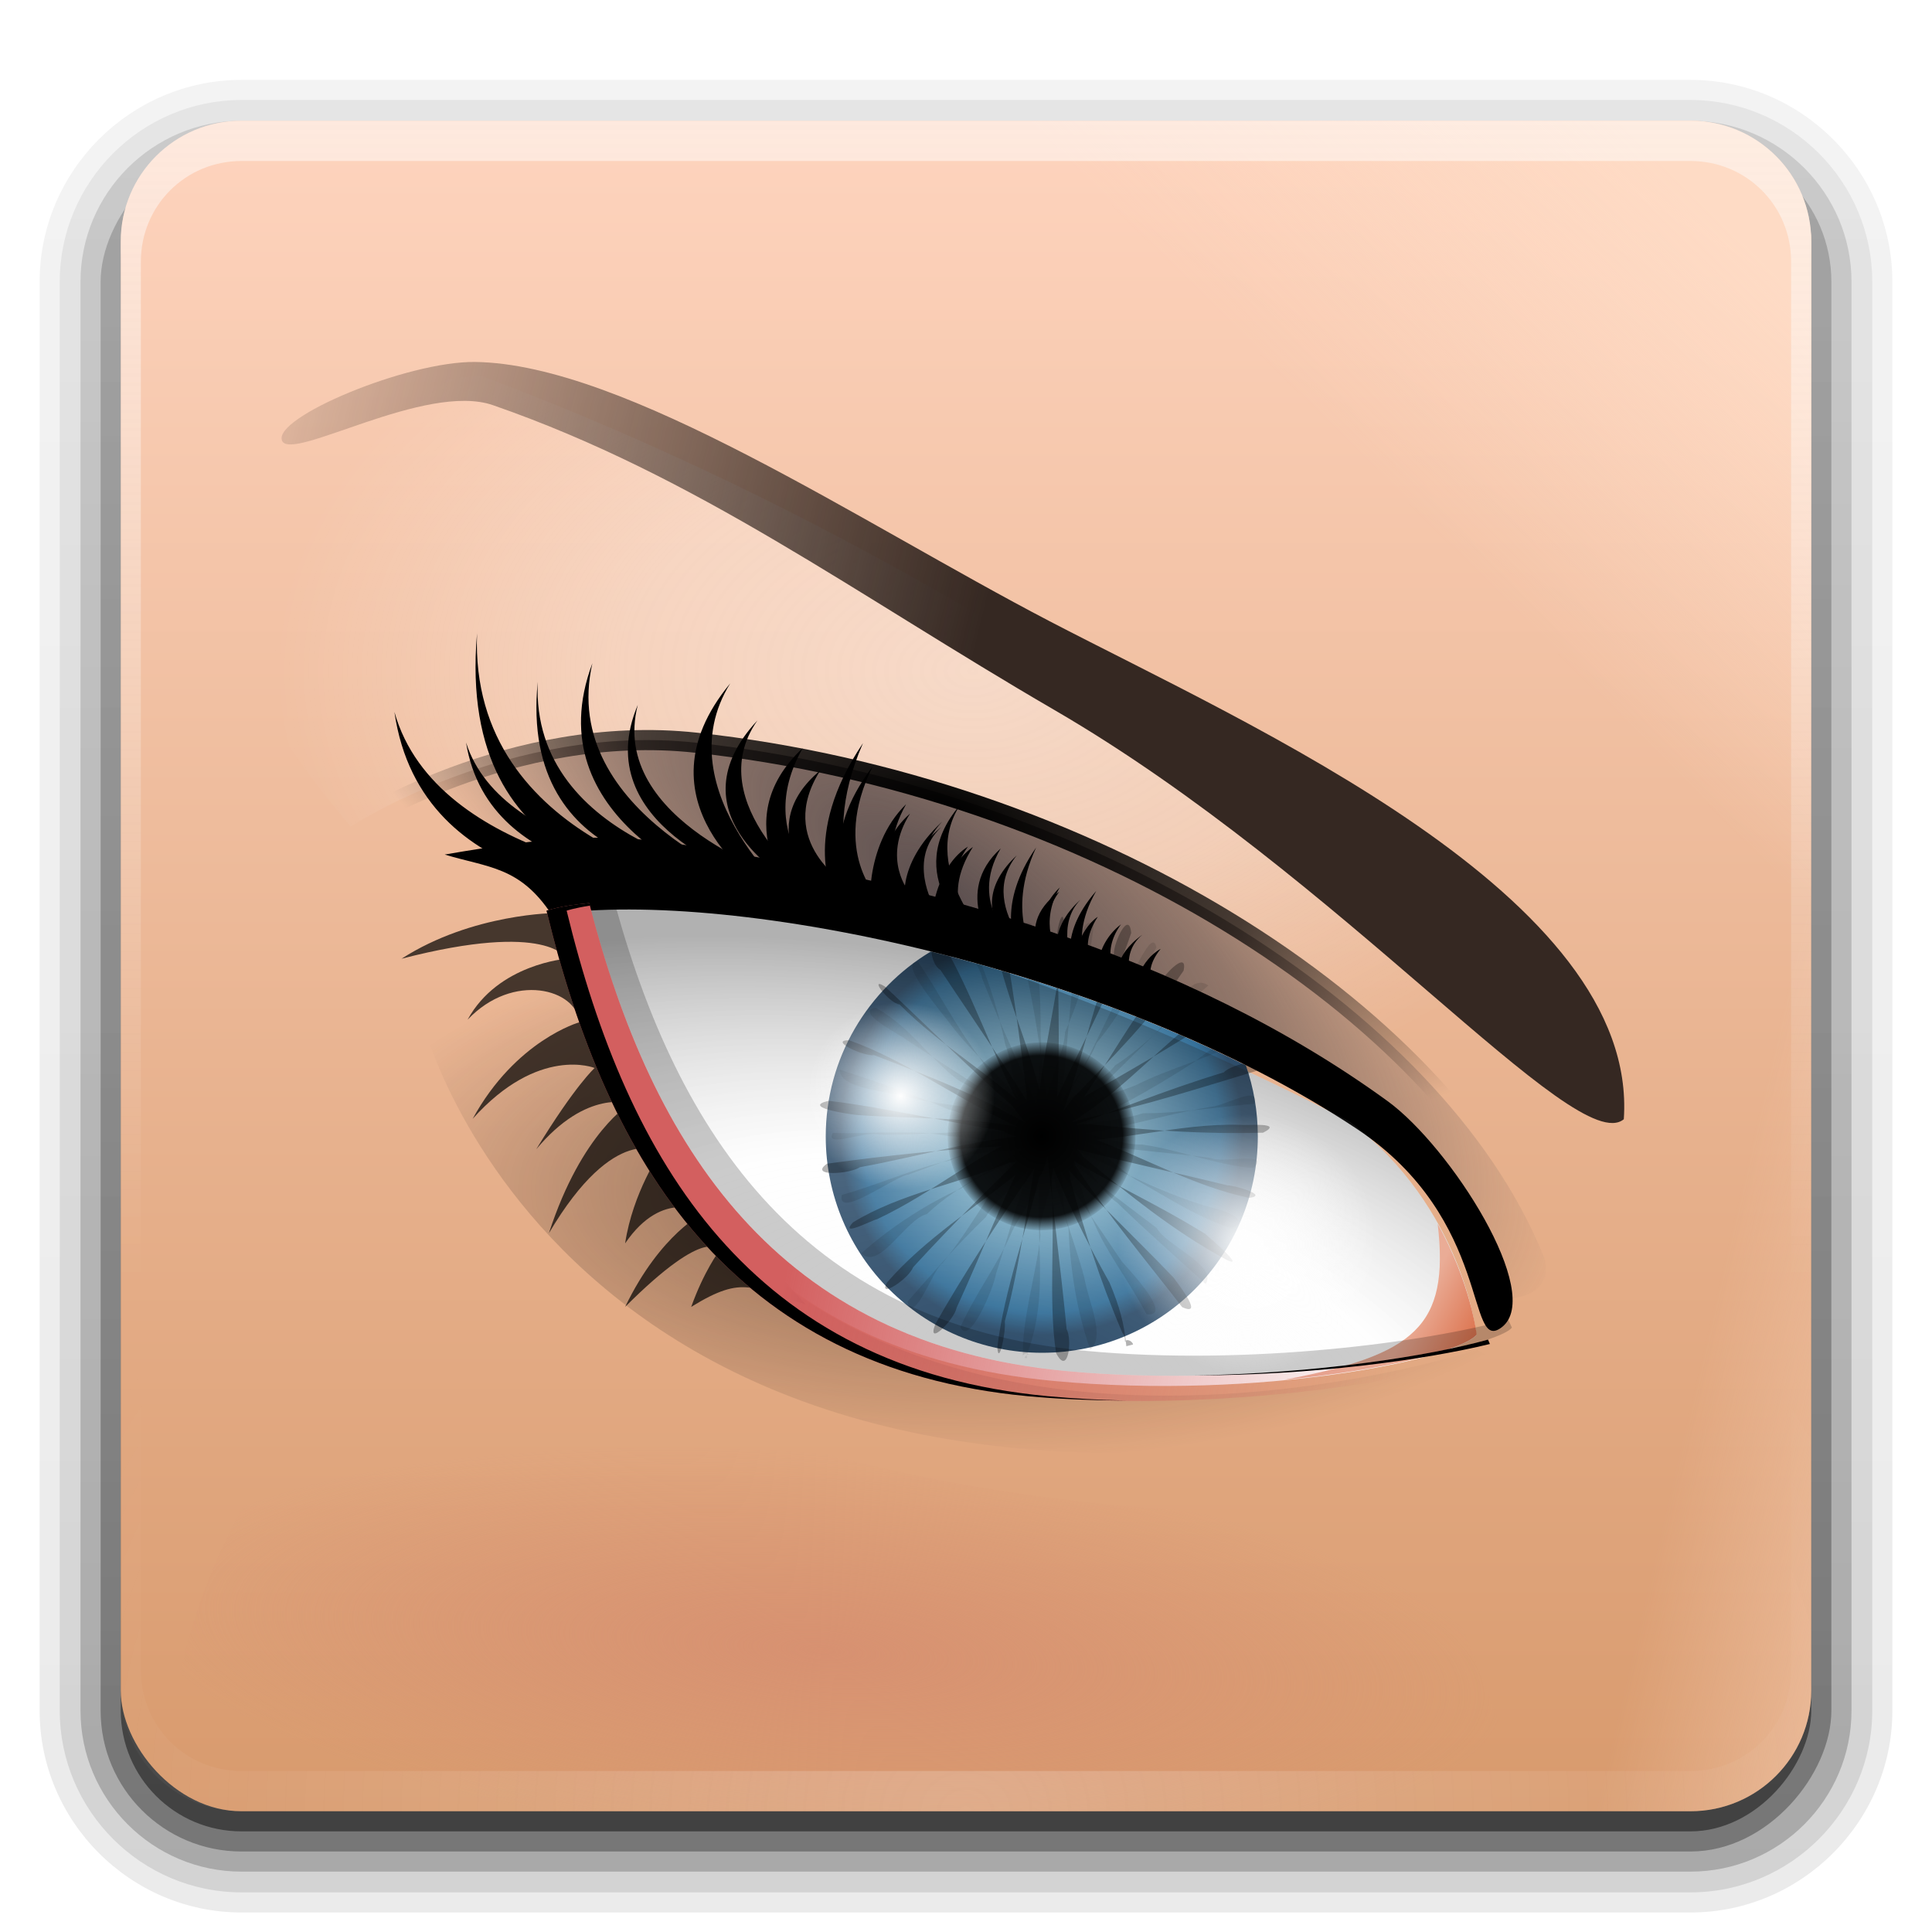 <?xml version="1.0" encoding="UTF-8" standalone="no"?>
<!-- Created with Inkscape (http://www.inkscape.org/) -->

<svg
   version="1.0"
   width="96"
   height="96"
   id="svg2408"
   sodipodi:docname="com.deepin.ImageViewer.svg"
   inkscape:version="1.2.2 (b0a8486541, 2022-12-01)"
   xmlns:inkscape="http://www.inkscape.org/namespaces/inkscape"
   xmlns:sodipodi="http://sodipodi.sourceforge.net/DTD/sodipodi-0.dtd"
   xmlns:xlink="http://www.w3.org/1999/xlink"
   xmlns="http://www.w3.org/2000/svg"
   xmlns:svg="http://www.w3.org/2000/svg"
   xmlns:rdf="http://www.w3.org/1999/02/22-rdf-syntax-ns#"
   xmlns:cc="http://creativecommons.org/ns#"
   xmlns:dc="http://purl.org/dc/elements/1.1/">
  <sodipodi:namedview
     id="namedview1218"
     pagecolor="#ffffff"
     bordercolor="#666666"
     borderopacity="1.0"
     inkscape:showpageshadow="2"
     inkscape:pageopacity="0.0"
     inkscape:pagecheckerboard="0"
     inkscape:deskcolor="#d1d1d1"
     showgrid="false"
     inkscape:zoom="4.9166667"
     inkscape:cx="73.322034"
     inkscape:cy="41.491525"
     inkscape:window-width="1862"
     inkscape:window-height="1009"
     inkscape:window-x="58"
     inkscape:window-y="34"
     inkscape:window-maximized="1"
     inkscape:current-layer="svg2408" />
  <defs
     id="defs2410">
    <linearGradient
       inkscape:collect="always"
       id="linearGradient1837">
      <stop
         style="stop-color:#fedbc5;stop-opacity:1;"
         offset="0"
         id="stop1833" />
      <stop
         style="stop-color:#fedbc5;stop-opacity:0;"
         offset="1"
         id="stop1835" />
    </linearGradient>
    <linearGradient
       inkscape:collect="always"
       id="linearGradient1728">
      <stop
         style="stop-color:#d79171;stop-opacity:1;"
         offset="0"
         id="stop1724" />
      <stop
         style="stop-color:#d79171;stop-opacity:0;"
         offset="1"
         id="stop1726" />
    </linearGradient>
    <linearGradient
       id="linearGradient3739">
      <stop
         id="stop3742"
         style="stop-color:#fefefe;stop-opacity:1"
         offset="0" />
      <stop
         id="stop3744"
         style="stop-color:#fefefe;stop-opacity:0"
         offset="1" />
    </linearGradient>
    <linearGradient
       id="linearGradient3722">
      <stop
         id="stop3724"
         style="stop-color:#eaac96;stop-opacity:1"
         offset="0" />
      <stop
         id="stop3726"
         style="stop-color:#db6f49;stop-opacity:1"
         offset="1" />
    </linearGradient>
    <linearGradient
       id="linearGradient6169">
      <stop
         id="stop6171"
         style="stop-color:#fefefe;stop-opacity:0"
         offset="0" />
      <stop
         id="stop6177"
         style="stop-color:#fefefe;stop-opacity:0.498"
         offset="0.5" />
      <stop
         id="stop6173"
         style="stop-color:#000000;stop-opacity:1"
         offset="1" />
    </linearGradient>
    <linearGradient
       id="linearGradient6139">
      <stop
         id="stop6141"
         style="stop-color:#000000;stop-opacity:1"
         offset="0" />
      <stop
         id="stop6147"
         style="stop-color:#000000;stop-opacity:0.903"
         offset="0.86" />
      <stop
         id="stop6143"
         style="stop-color:#000000;stop-opacity:0.089"
         offset="1" />
    </linearGradient>
    <linearGradient
       id="linearGradient3775">
      <stop
         id="stop3777"
         style="stop-color:#b7dde5;stop-opacity:1"
         offset="0" />
      <stop
         id="stop3783"
         style="stop-color:#357099;stop-opacity:1"
         offset="0.89" />
      <stop
         id="stop3779"
         style="stop-color:#2e4d6a;stop-opacity:1"
         offset="1" />
    </linearGradient>
    <linearGradient
       id="linearGradient3767">
      <stop
         id="stop3769"
         style="stop-color:#352822;stop-opacity:1"
         offset="0" />
      <stop
         id="stop3771"
         style="stop-color:#352822;stop-opacity:0"
         offset="1" />
    </linearGradient>
    <linearGradient
       id="linearGradient3731">
      <stop
         id="stop3733"
         style="stop-color:#d35f5f;stop-opacity:1"
         offset="0" />
      <stop
         id="stop3735"
         style="stop-color:#d35f5f;stop-opacity:0"
         offset="1" />
    </linearGradient>
    <linearGradient
       id="linearGradient3702">
      <stop
         id="stop3705"
         style="stop-color:#000000;stop-opacity:1"
         offset="0" />
      <stop
         id="stop3711"
         style="stop-color:#000000;stop-opacity:0.702"
         offset="0.5" />
      <stop
         id="stop3707"
         style="stop-color:#000000;stop-opacity:0"
         offset="1" />
    </linearGradient>
    <linearGradient
       id="linearGradient3686">
      <stop
         id="stop3688"
         style="stop-color:#5b4f4f;stop-opacity:1"
         offset="0" />
      <stop
         id="stop3698"
         style="stop-color:#5b4f4f;stop-opacity:0.613"
         offset="0.5" />
      <stop
         id="stop3690"
         style="stop-color:#5b4f4f;stop-opacity:0"
         offset="1" />
    </linearGradient>
    <linearGradient
       id="linearGradient2841">
      <stop
         id="stop2843"
         style="stop-color:#d89a6d;stop-opacity:1"
         offset="0" />
      <stop
         id="stop2845"
         style="stop-color:#fed4be;stop-opacity:1"
         offset="1" />
    </linearGradient>
    <linearGradient
       x1="45.448"
       y1="92.54"
       x2="45.448"
       y2="7.017"
       id="ButtonShadow"
       gradientUnits="userSpaceOnUse"
       gradientTransform="scale(1.006,0.994)">
      <stop
         id="stop3750"
         style="stop-color:#000000;stop-opacity:1"
         offset="0" />
      <stop
         id="stop3752"
         style="stop-color:#000000;stop-opacity:0.588"
         offset="1" />
    </linearGradient>
    <linearGradient
       id="linearGradient3737">
      <stop
         id="stop3739"
         style="stop-color:#fefefe;stop-opacity:1"
         offset="0" />
      <stop
         id="stop3741"
         style="stop-color:#fefefe;stop-opacity:0"
         offset="1" />
    </linearGradient>
    <filter
       color-interpolation-filters="sRGB"
       id="filter3174"
       x="-0.048"
       y="-0.048"
       width="1.095"
       height="1.097">
      <feGaussianBlur
         id="feGaussianBlur3176"
         stdDeviation="1.71" />
    </filter>
    <linearGradient
       x1="36.357"
       y1="6"
       x2="36.357"
       y2="63.893"
       id="linearGradient3188"
       xlink:href="#linearGradient3737"
       gradientUnits="userSpaceOnUse" />
    <filter
       x="-0.196"
       y="-0.196"
       width="1.392"
       height="1.392"
       color-interpolation-filters="sRGB"
       id="filter3794">
      <feGaussianBlur
         id="feGaussianBlur3796"
         stdDeviation="5.28" />
    </filter>
    <linearGradient
       x1="48"
       y1="20.221"
       x2="48"
       y2="138.661"
       id="linearGradient3613"
       xlink:href="#linearGradient3737"
       gradientUnits="userSpaceOnUse" />
    <radialGradient
       cx="48"
       cy="90.172"
       r="42"
       fx="48"
       fy="90.172"
       id="radialGradient3619"
       xlink:href="#linearGradient3737"
       gradientUnits="userSpaceOnUse"
       gradientTransform="matrix(1.157,0,0,0.996,-7.551,0.197)" />
    <clipPath
       id="clipPath3613">
      <rect
         width="84"
         height="84"
         rx="6"
         ry="6"
         x="6"
         y="6"
         id="rect3615"
         style="fill:#fefefe;fill-opacity:1;fill-rule:nonzero;stroke:none" />
    </clipPath>
    <linearGradient
       x1="48"
       y1="90"
       x2="48"
       y2="5.988"
       id="linearGradient3617"
       xlink:href="#linearGradient2841"
       gradientUnits="userSpaceOnUse" />
    <radialGradient
       cx="47.12"
       cy="37.319"
       r="29.695"
       fx="47.12"
       fy="37.319"
       id="radialGradient3700"
       xlink:href="#linearGradient3686"
       gradientUnits="userSpaceOnUse"
       gradientTransform="matrix(1,0.679,-0.263,0.387,9.807,-2.003)" />
    <radialGradient
       cx="47.035"
       cy="28.844"
       r="30.11"
       fx="47.035"
       fy="28.844"
       id="radialGradient3713"
       xlink:href="#linearGradient3702"
       gradientUnits="userSpaceOnUse"
       gradientTransform="matrix(1,0.302,-0.127,0.421,3.676,14.042)" />
    <linearGradient
       x1="39.121"
       y1="62.96"
       x2="69.125"
       y2="69.617"
       id="linearGradient3738"
       xlink:href="#linearGradient3731"
       gradientUnits="userSpaceOnUse" />
    <linearGradient
       x1="47.349"
       y1="36.894"
       x2="6.958"
       y2="27.073"
       id="linearGradient3773"
       xlink:href="#linearGradient3767"
       gradientUnits="userSpaceOnUse" />
    <radialGradient
       cx="51.766"
       cy="56.289"
       r="10.734"
       fx="51.766"
       fy="56.289"
       id="radialGradient3781"
       xlink:href="#linearGradient3775"
       gradientUnits="userSpaceOnUse"
       gradientTransform="matrix(0.933,0,0,0.929,3.445,4.083)" />
    <radialGradient
       cx="51.77"
       cy="56.478"
       r="10.733"
       fx="51.77"
       fy="56.478"
       id="radialGradient6145"
       xlink:href="#linearGradient6139"
       gradientUnits="userSpaceOnUse" />
    <radialGradient
       cx="48.675"
       cy="59.262"
       r="26.823"
       fx="48.675"
       fy="59.262"
       id="radialGradient6165"
       xlink:href="#linearGradient3767"
       gradientUnits="userSpaceOnUse"
       gradientTransform="matrix(1.206,-0.013,0.006,0.509,-10.378,29.421)" />
    <radialGradient
       cx="50.771"
       cy="77.765"
       r="22.413"
       fx="50.771"
       fy="77.765"
       id="radialGradient6175"
       xlink:href="#linearGradient6169"
       gradientUnits="userSpaceOnUse"
       gradientTransform="matrix(1.797,0.482,-0.224,0.835,-23.075,-21.268)" />
    <linearGradient
       id="linearGradient6181">
      <stop
         id="stop6183"
         style="stop-color:#fefefe;stop-opacity:1"
         offset="0" />
      <stop
         id="stop6189"
         style="stop-color:#fefefe;stop-opacity:0.71"
         offset="0.5" />
      <stop
         id="stop6185"
         style="stop-color:#fefefe;stop-opacity:0"
         offset="1" />
    </linearGradient>
    <radialGradient
       cx="48.337"
       cy="29.056"
       r="34.809"
       fx="48.337"
       fy="29.056"
       id="radialGradient6209"
       xlink:href="#linearGradient6181"
       gradientUnits="userSpaceOnUse"
       gradientTransform="matrix(1,0,0,0.652,-3.2048517e-8,14.395)" />
    <filter
       x="-1.4516741e-06"
       y="-3.7526829e-06"
       width="1"
       height="1"
       color-interpolation-filters="sRGB"
       id="filter3713">
      <feGaussianBlur
         id="feGaussianBlur3715"
         stdDeviation="4.1149669e-05" />
    </filter>
    <linearGradient
       x1="70.598"
       y1="64.777"
       x2="73.643"
       y2="66.384"
       id="linearGradient3728"
       xlink:href="#linearGradient3722"
       gradientUnits="userSpaceOnUse" />
    <radialGradient
       cx="51.77"
       cy="56.478"
       r="10.733"
       fx="51.77"
       fy="56.478"
       id="radialGradient3746"
       xlink:href="#linearGradient3739"
       gradientUnits="userSpaceOnUse" />
    <radialGradient
       cx="51.77"
       cy="56.478"
       r="10.733"
       fx="51.77"
       fy="56.478"
       id="radialGradient3750"
       xlink:href="#linearGradient3739"
       gradientUnits="userSpaceOnUse" />
    <filter
       color-interpolation-filters="sRGB"
       id="filter3756"
       x="-0.03"
       y="-0.079"
       width="1.064"
       height="1.147">
      <feGaussianBlur
         id="feGaussianBlur3758"
         stdDeviation="0.635" />
    </filter>
    <filter
       x="-5.6609393e-05"
       y="-3.46432e-05"
       width="1"
       height="1"
       color-interpolation-filters="sRGB"
       id="filter3799">
      <feGaussianBlur
         id="feGaussianBlur3801"
         stdDeviation="0.001" />
    </filter>
    <linearGradient
       x1="45.448"
       y1="92.54"
       x2="45.448"
       y2="7.017"
       id="ButtonShadow-0"
       gradientUnits="userSpaceOnUse"
       gradientTransform="matrix(1.006,0,0,0.994,100,0)">
      <stop
         id="stop3750-8"
         style="stop-color:#000000;stop-opacity:1"
         offset="0" />
      <stop
         id="stop3752-5"
         style="stop-color:#000000;stop-opacity:0.588"
         offset="1" />
    </linearGradient>
    <linearGradient
       x1="32.251"
       y1="6.132"
       x2="32.251"
       y2="90.239"
       id="linearGradient3780"
       xlink:href="#ButtonShadow-0"
       gradientUnits="userSpaceOnUse"
       gradientTransform="matrix(1.024,0,0,1.012,-1.143,-98.071)" />
    <linearGradient
       x1="32.251"
       y1="6.132"
       x2="32.251"
       y2="90.239"
       id="linearGradient3772"
       xlink:href="#ButtonShadow-0"
       gradientUnits="userSpaceOnUse"
       gradientTransform="matrix(1.024,0,0,1.012,-1.143,-98.071)" />
    <linearGradient
       x1="32.251"
       y1="6.132"
       x2="32.251"
       y2="90.239"
       id="linearGradient3725"
       xlink:href="#ButtonShadow-0"
       gradientUnits="userSpaceOnUse"
       gradientTransform="matrix(1.024,0,0,1.012,-1.143,-98.071)" />
    <linearGradient
       x1="32.251"
       y1="6.132"
       x2="32.251"
       y2="90.239"
       id="linearGradient3721"
       xlink:href="#ButtonShadow-0"
       gradientUnits="userSpaceOnUse"
       gradientTransform="translate(0,-97)" />
    <linearGradient
       x1="32.251"
       y1="6.132"
       x2="32.251"
       y2="90.239"
       id="linearGradient3059"
       xlink:href="#ButtonShadow-0"
       gradientUnits="userSpaceOnUse"
       gradientTransform="matrix(1.024,0,0,1.012,-1.143,-98.071)" />
    <radialGradient
       inkscape:collect="always"
       xlink:href="#linearGradient1728"
       id="radialGradient1732"
       cx="40.894"
       cy="190.198"
       fx="40.894"
       fy="190.198"
       r="34.016"
       gradientTransform="matrix(0.997,0.075,-0.022,0.287,4.245,124.373)"
       gradientUnits="userSpaceOnUse" />
    <linearGradient
       inkscape:collect="always"
       xlink:href="#linearGradient1837"
       id="linearGradient1839"
       x1="86.148"
       y1="11.573"
       x2="71.275"
       y2="26.369"
       gradientUnits="userSpaceOnUse" />
    <linearGradient
       inkscape:collect="always"
       xlink:href="#linearGradient1837"
       id="linearGradient1967"
       gradientUnits="userSpaceOnUse"
       x1="105.522"
       y1="83.093"
       x2="82.155"
       y2="77.651" />
  </defs>
  <g
     id="layer2"
     style="display:none">
    <rect
       width="86"
       height="85"
       rx="6"
       ry="6"
       x="5"
       y="7"
       id="rect3745"
       style="opacity:0.9;fill:url(#ButtonShadow);fill-opacity:1;fill-rule:nonzero;stroke:none;filter:url(#filter3174)" />
  </g>
  <g
     id="layer6"
     style="display:inline">
    <path
       d="m 12,-95.031 c -5.511,0 -10.031,4.52 -10.031,10.031 l 0,71 c 0,5.511 4.52,10.031 10.031,10.031 l 72,0 c 5.511,0 10.031,-4.52 10.031,-10.031 l 0,-71 c 0,-5.511 -4.52,-10.031 -10.031,-10.031 l -72,0 z"
       transform="scale(1,-1)"
       id="path3786"
       style="opacity:0.08;fill:url(#linearGradient3059);fill-opacity:1;fill-rule:nonzero;stroke:none;display:inline" />
    <path
       d="m 12,-94.031 c -4.972,0 -9.031,4.06 -9.031,9.031 l 0,71 c 0,4.972 4.06,9.031 9.031,9.031 l 72,0 c 4.972,0 9.031,-4.06 9.031,-9.031 l 0,-71 c 0,-4.972 -4.06,-9.031 -9.031,-9.031 l -72,0 z"
       transform="scale(1,-1)"
       id="path3778"
       style="opacity:0.1;fill:url(#linearGradient3780);fill-opacity:1;fill-rule:nonzero;stroke:none;display:inline" />
    <path
       d="m 12,-93 c -4.409,0 -8,3.591 -8,8 l 0,71 c 0,4.409 3.591,8 8,8 l 72,0 c 4.409,0 8,-3.591 8,-8 l 0,-71 c 0,-4.409 -3.591,-8 -8,-8 l -72,0 z"
       transform="scale(1,-1)"
       id="path3770-1"
       style="opacity:0.2;fill:url(#linearGradient3772);fill-opacity:1;fill-rule:nonzero;stroke:none;display:inline" />
    <rect
       width="86"
       height="85"
       rx="7"
       ry="7"
       x="5"
       y="-92"
       transform="scale(1,-1)"
       id="rect3723"
       style="opacity:0.3;fill:url(#linearGradient3725);fill-opacity:1;fill-rule:nonzero;stroke:none;display:inline" />
    <rect
       width="84"
       height="84"
       rx="6"
       ry="6"
       x="6"
       y="-91"
       transform="scale(1,-1)"
       id="rect3716"
       style="opacity:0.45;fill:url(#linearGradient3721);fill-opacity:1;fill-rule:nonzero;stroke:none;display:inline" />
  </g>
  <g
     id="layer1">
    <rect
       width="84"
       height="84"
       rx="6"
       ry="6"
       x="6"
       y="6"
       id="rect2419"
       style="fill:url(#linearGradient3617);fill-opacity:1;fill-rule:nonzero;stroke:none" />
  </g>
  <g
     id="layer5"
     style="display:none">
    <rect
       width="66"
       height="66"
       rx="12"
       ry="12"
       x="15"
       y="15"
       clip-path="url(#clipPath3613)"
       id="rect3171"
       style="display:inline;opacity:0.1;fill:url(#linearGradient3613);fill-opacity:1;fill-rule:nonzero;stroke:#fefefe;stroke-width:0.5;stroke-linecap:round;stroke-linejoin:miter;stroke-miterlimit:4;stroke-dasharray:none;stroke-dashoffset:0;stroke-opacity:1;filter:url(#filter3794)" />
  </g>
  <g
     id="layer3"
     style="display:inline">
    <path
       id="path3784"
       clip-path="none"
       style="display:inline;fill:url(#linearGradient1839);fill-opacity:1;stroke:none"
       d="M 44.225 6 C 54.582 12.771 83.407 33.563 84.285 55.822 C 84.145 63.697 80.022 82.254 78.227 90 L 84 90 C 87.324 90 90 87.324 90 84 L 90 12 C 90 8.676 87.324 6 84 6 L 44.225 6 z " />
    <path
       d="M 76.645,62.286 C 71.595,50.038 54.04,39.034 34.598,36.906 25.334,35.892 17.425,41.073 17.425,41.073 4.211,25.537 15,21.536 15,21.536 c 0,0 5.714,-2.857 8.929,-2.857 33.75,12.679 56.429,35.714 56.429,35.714 0,0 1.11,14.679 -3.712,7.893 z"
       inkscape:connector-curvature="0"
       id="path3649-3"
       style="opacity:0.4;fill:url(#radialGradient6209);fill-opacity:1;stroke:none;display:inline" />
    <path
       d="m 73.393,67.071 c 0,0 -38.571,12.679 -45,-21.786 C 19.464,43.143 21.071,51 21.071,51 c 0,0 7.679,29.464 52.679,18.929 0,0 2.143,-1.607 -0.357,-2.857 z"
       inkscape:connector-curvature="0"
       id="path6149"
       style="opacity:0.6;fill:url(#radialGradient6165);fill-opacity:1;stroke:none" />
    <path
       d="m 14.016,21.9 c -0.488,-1.142 6.207,-3.958 9.596,-3.914 7.447,0.095 19.135,7.978 28.537,12.879 9.98,5.203 29.297,13.666 28.537,24.749 C 78.305,57.588 66.656,43.569 52.402,35.285 42.501,29.531 34.654,23.661 24.496,20.133 21.15,18.97 14.474,22.972 14.016,21.9 z"
       inkscape:connector-curvature="0"
       id="path3634"
       style="fill:url(#linearGradient3773);fill-opacity:1;stroke:none" />
    <path
       d="m 28.537,45.24 c 3.03,12.501 9.044,21.991 23.786,23.376 10.325,0.97 20.093,-1.089 21.04,-2.289 0,0 -0.631,-6.313 -6.313,-10.607 C 39.143,41.452 28.537,45.24 28.537,45.24 z"
       inkscape:connector-curvature="0"
       id="path3636"
       style="fill:#fefefe;stroke:none" />
    <path
       d="M 28.393,43.321 17.425,41.073 c 0,0 7.909,-5.181 17.173,-4.167 19.442,2.128 36.997,13.132 42.048,25.38 0,0 1.033,2.107 -2.002,2.285 -2.5,-7.679 -13.393,-18.571 -46.25,-21.25 z"
       inkscape:connector-curvature="0"
       id="path3676"
       style="fill:url(#radialGradient3700);fill-opacity:1;stroke:none" />
    <path
       d="m 22.097,42.462 c 5.071,-0.876 7.871,-1.101 11.743,-0.505 12.304,1.894 25.029,5.438 35.103,12.753 3.14,2.28 7.806,9.604 5.682,11.238 C 72.825,67.332 74.209,60.614 67.428,56.099 55.578,48.209 36.635,44.136 27.4,45.429 25.823,43.051 24.26,43.116 22.097,42.462 z"
       inkscape:connector-curvature="0"
       id="path3643"
       style="fill:#000000;stroke:none" />
    <path
       d="m 46.25,47.281 c -3.115,1.879 -5.219,5.285 -5.219,9.188 0,5.928 4.822,10.75 10.75,10.75 5.928,0 10.719,-4.822 10.719,-10.75 0,-1.242 -0.206,-2.422 -0.594,-3.531 C 57.028,50.503 51.556,48.595 46.25,47.281 z"
       inkscape:connector-curvature="0"
       id="path3651"
       style="fill:url(#radialGradient3781);fill-opacity:1;stroke:none" />
    <path
       d="m 28.537,45.24 c 3.03,12.501 9.044,21.991 23.786,23.376 10.325,0.97 20.093,-1.089 21.04,-2.289 0,0 -0.631,-6.313 -6.313,-10.607 C 39.143,41.452 28.537,45.24 28.537,45.24 z"
       inkscape:connector-curvature="0"
       id="path6167"
       style="opacity:0.3;fill:url(#radialGradient6175);fill-opacity:1;stroke:none" />
    <g
       transform="translate(0,-30)"
       clip-path="none"
       id="g6131"
       style="display:inline">
      <path
         d="m 55.967,96.892 c -0.094,-1.073 -0.333,-1.974 -0.835,-3.158 -1.188,-2.119 -2.185,-4.139 -3.129,-6.538 0.272,-1.173 0.468,0.766 0.227,1.361 0.236,2.668 -0.161,6.039 0.246,8.675 0.61,1.187 0.808,-0.668 0.525,-1.186 -0.31,-3.17 -0.693,-6.05 -0.994,-9.009 0.424,-1.387 -0.025,1.225 -0.363,1.417 -0.601,2.59 -1.738,5.608 -2.086,8.484 0.055,0.986 0.427,-0.688 0.372,-1.29 0.787,-2.848 1.15,-6.152 1.734,-9 0.678,-1.158 -0.08,1.159 -0.417,1.645 -1.545,2.235 -3.463,5.176 -4.772,7.505 -0.461,1.184 0.949,-0.222 1.059,-0.817 1.266,-2.741 2.303,-5.521 3.755,-8.226 1.267,-0.717 -0.43,1.324 -0.647,1.473 -2.04,1.689 -4.688,3.32 -6.565,5.498 -0.483,0.859 1.103,-0.208 1.29,-0.751 2.073,-2.26 4.081,-4.254 6.156,-6.21 1.039,-0.356 -0.757,1.095 -1.347,0.992 -2.439,1.033 -5.446,1.539 -7.795,2.986 -0.68,0.745 0.912,-0.096 1.207,-0.164 2.87,-1.354 5.05,-3.306 7.692,-4.328 1.183,0.18 -1.052,0.828 -1.294,0.692 -2.909,0.153 -5.944,0.478 -8.89,0.88 -0.942,0.664 1.156,0.514 1.631,0.175 3.149,-0.574 5.587,-1.368 8.747,-1.622 1.161,0.572 -1.383,0.134 -1.595,-0.179 -2.625,-0.4 -6.071,-1.192 -8.698,-1.499 -1.331,0.3 0.799,0.637 1.365,0.703 2.896,0.209 5.91,0.073 8.692,0.738 1.204,0.591 -1.048,-0.238 -1.224,-0.415 -2.716,-1.307 -5.041,-3.028 -7.81,-4.034 -1.053,-0.02 0.693,0.815 1.23,0.74 2.755,1.055 5.441,2.086 7.955,3.631 0.883,1.201 -0.745,-0.569 -1.087,-1.113 -2.066,-1.801 -4.344,-4.069 -6.317,-5.919 -0.878,-0.567 0.212,0.839 0.715,0.882 2.062,2.081 4.639,3.512 6.94,5.738 0.276,1.146 -1.015,-0.219 -1.052,-0.859 -1.232,-2.339 -2.34,-5.536 -3.693,-7.841 -0.934,-0.618 -0.65,1.017 -0.168,1.242 1.737,2.625 3.455,5.055 5.048,7.767 0.136,1.48 -0.874,-0.934 -0.757,-1.571 -0.347,-2.774 -0.764,-6.046 -1.326,-8.713 -0.402,-1.083 -0.397,0.719 -0.215,1.275 0.537,2.907 2.068,5.736 2.443,8.689 -0.186,1.088 -0.529,-0.952 -0.252,-1.539 0.318,-2.627 1.105,-5.578 1.21,-8.222 -0.087,-1.066 -0.508,0.831 -0.323,1.057 0.013,2.887 0.179,6.024 -0.142,8.807 -0.658,0.919 0.025,-1.167 0.184,-1.36 1.29,-2.709 2.77,-5.504 3.612,-8.022 -0.11,-1.154 -0.866,0.445 -0.862,1.046 -1.14,2.659 -1.725,6.13 -2.883,8.699 -0.835,0.713 0.636,-1.231 0.832,-1.522 2,-2.07 3.815,-3.85 5.517,-6.352 0.233,-1.124 -1.163,0.398 -1.156,0.66 -1.815,2.177 -3.246,5.219 -5.109,7.314 -1.099,0.742 0.809,-1.368 1.066,-1.559 2.339,-1.333 4.65,-2.656 7.096,-4.245 0.673,-0.741 -0.83,-0.225 -1.227,0.233 -2.43,1.943 -4.202,4.034 -6.797,5.449 -1.48,0.203 0.884,-0.388 1.189,-0.499 2.858,-0.592 5.992,-1.597 8.584,-2.379 0.816,-0.777 -1.289,-0.344 -1.64,0.078 -3.04,0.914 -5.408,1.945 -8.329,2.928 -1.473,-0.171 1.586,-0.436 1.812,-0.331 2.806,0.278 5.431,0.487 8.462,0.404 1.075,-0.543 -0.842,-0.347 -1.103,-0.389 -3.113,-0.1 -6.189,0.915 -8.991,0.796 -0.971,-0.637 0.992,-0.408 1.543,-0.157 2.494,0.922 5.189,2.439 7.859,2.99 1.044,-0.134 -0.864,-0.65 -1.074,-0.622 -2.748,-0.672 -5.792,-1.318 -8.736,-2.127 -0.874,-1.067 1.453,0.246 1.517,0.674 2.24,1.854 4.575,3.759 7.144,5.138 1.017,0.513 -0.647,-0.944 -1.033,-1.273 -2.697,-1.67 -5.101,-2.677 -7.564,-4.26 -0.461,-1.026 1.125,0.315 1.075,0.811 1.564,2.413 3.671,4.921 5.339,7.086 1.083,0.496 -0.106,-1.03 -0.426,-1.466 -2.022,-2.127 -4.548,-4.427 -6.305,-6.632 -0.479,-1.234 1.346,1.224 1.149,1.676 0.759,2.725 1.421,4.904 2.612,7.7 0.206,0.257 0.089,0.376 0.147,0.466 -6.96e-4,-0.2 0.345,-0.083 0.384,0.113"
         inkscape:connector-curvature="0"
         id="path3785"
         style="opacity:0.3;fill:#000000;fill-opacity:1;stroke:none" />
      <path
         d="m 50.932,97.57 c 0.734,-1.832 0.772,-3.455 0.738,-5.108 -0.06,-1.986 -0.203,-3.706 0.209,-5.408 0.68,1.048 -0.958,2.845 -1.574,4.1 -0.649,1.568 -1.752,2.969 -2.586,4.789 0.427,0.964 1.647,-1.889 1.778,-2.671 0.761,-2.274 1.327,-4.77 2.227,-6.585 0.406,1.045 -2.124,2.611 -2.736,3.787 -1.491,1.43 -2.746,2.91 -3.896,4.201 0.326,1.216 1.3,-1.674 1.732,-1.904 1.623,-1.967 2.874,-4.542 4.47,-6.277 -0.012,1.268 -2.314,1.58 -3.495,2.537 -1.688,0.741 -3.556,1.946 -4.999,3.246 0.9,0.884 2.193,-1.695 3.261,-1.953 1.559,-1.489 3.567,-2.298 5.361,-3.659 -0.489,0.803 -2.969,0.354 -4.19,0.992 -1.618,0.324 -3.787,1.283 -5.403,1.718 -0.261,1.259 2.676,-0.963 3.319,-1.01 1.887,-0.703 4.067,-1.485 6.122,-2.222 -0.794,1.007 -2.941,0.315 -4.06,0.317 -1.912,-0.369 -4.102,-0.088 -5.824,-0.168 -0.457,0.799 1.69,-0.143 2.301,0.087 2.554,0.045 5.201,-0.352 7.734,-0.046 -0.745,0.656 -3.164,-0.987 -4.286,-1.203 -1.579,-0.67 -3.401,-1.342 -5.408,-1.979 -0.007,0.957 2.297,1.044 3.319,1.356 2.361,0.551 4.703,0.545 6.612,1.332 -0.851,0.272 -2.658,-1.469 -3.971,-2.119 -1.415,-0.999 -2.398,-2.664 -4.17,-3.646 -1.134,0.176 1.276,1.371 1.558,1.616 1.973,1.296 4.479,2.905 6.671,4.294 -0.949,0.15 -2.452,-2.488 -3.104,-3.483 -1.21,-1.599 -2.04,-3.282 -3.016,-4.693 -1.133,-0.122 1.321,2.667 1.657,3.162 1.333,1.739 3.255,3.158 4.361,4.967 -1.213,-0.266 -1.257,-2.99 -1.688,-4.018 -0.407,-1.967 -1.046,-3.899 -1.86,-5.463 -0.968,-0.491 0.633,1.463 0.711,2.177 0.954,2.456 1.973,4.517 3.001,6.973 -0.686,-0.595 0.092,-2.687 -0.103,-4.186 0.034,-2.083 -0.145,-3.789 -0.464,-5.52 -0.97,-0.403 -0.096,2.05 -0.233,2.483 0.545,2.478 0.868,5.097 1.146,7.556 -0.83,-0.775 0.722,-3.296 0.769,-4.661 0.772,-1.725 1.203,-3.361 1.427,-5.328 -0.646,-0.622 -0.95,1.877 -0.944,2.309 -0.413,2.7 -0.401,5.278 -0.902,7.6 -0.179,-1.091 1.49,-2.689 1.974,-4.017 1.281,-1.539 1.938,-2.966 2.984,-4.761 -0.219,-1.04 -1.15,1.494 -1.66,1.94 -1.208,2.446 -2.352,4.927 -3.56,6.931 -0.184,-1.247 2.309,-1.873 3.166,-3.013 1.553,-0.984 3.068,-2.64 4.633,-3.97 -1.018,-0.735 -1.88,1.699 -2.686,2.441 -1.712,1.659 -3.4,3.331 -4.923,4.89 0.296,-1.254 2.937,-1.937 4.014,-2.381 1.652,-0.837 3.523,-1.286 5.005,-2.107 0.404,-0.97 -1.77,0.682 -2.103,0.952 -2.183,1.435 -4.572,2.697 -6.695,3.677 0.555,-0.724 2.847,-0.67 4.135,-1.125 1.721,0.015 3.78,-0.321 5.53,-0.47 0.317,-0.97 -1.386,0.085 -2.154,0.153 -2.649,0.436 -5.061,1.292 -7.424,1.456 0.654,-0.617 2.606,0.463 3.995,0.414 1.826,0.247 3.807,1.057 5.536,1.166 0.928,-0.863 -1.605,-0.194 -2.107,-0.501 -2.34,-0.31 -4.984,-0.406 -7.528,-1.07 1.175,-0.377 2.668,1.446 3.77,2.128 1.8,1.032 3.085,1.884 4.845,2.467 1.055,-0.657 -1.003,-0.997 -1.701,-1.253 -2.441,-0.776 -4.908,-2.168 -7.284,-3.207 1.265,0.008 2.043,2.355 3.253,3.167 1.253,1.228 3.115,2.877 4.389,4.033 0.606,-0.926 -2.011,-1.937 -2.429,-2.781 -1.924,-1.459 -3.297,-2.456 -5.067,-4.01 1.081,-0.025 1.251,2.419 1.929,3.702 0.637,1.529 1.682,2.814 2.633,4.599 1.315,0.132 -0.686,-2.013 -1.233,-2.629 -1.337,-1.996 -2.536,-3.687 -3.729,-5.549 1.128,0.639 0.581,2.484 1.078,3.902 0.088,1.999 0.41,4.147 1.086,6.031 0.776,-0.647 -0.104,-2.418 -0.299,-3.579 -0.515,-1.974 -1.548,-4.397 -1.785,-6.475 0.959,0.659 -0.547,3.159 -0.394,4.37 -0.193,1.888 -0.943,4.216 -0.872,6.095 -0.05,-0.194 0.157,-0.27 0.335,-0.178 -0.181,-0.085 -0.321,0.356 -0.248,0.17 0.191,0.059 0.054,-0.006 0.163,-0.173"
         inkscape:connector-curvature="0"
         id="path3787"
         style="opacity:0.1;fill:#000000;fill-opacity:1;stroke:none" />
    </g>
    <path
       d="m 46.25,47.281 c -3.115,1.879 -5.219,5.285 -5.219,9.188 0,5.928 4.822,10.75 10.75,10.75 5.928,0 10.719,-4.822 10.719,-10.75 0,-1.242 -0.206,-2.422 -0.594,-3.531 C 57.028,50.503 51.556,48.595 46.25,47.281 Z"
       inkscape:connector-curvature="0"
       id="path6137"
       style="display:none;fill:#ff0000;fill-opacity:1;stroke:none" />
    <path
       d="m 62.503,56.478 a 10.733,10.733 0 1 1 -21.466,0 10.733,10.733 0 1 1 21.466,0 z"
       transform="matrix(0.435,0,0,0.435,29.235,31.893)"
       id="path3647"
       style="fill:url(#radialGradient6145);fill-opacity:1;stroke:none" />
    <path
       d="m 17.425,41.073 c 0,0 7.909,-5.181 17.173,-4.167 19.442,2.128 36.997,13.132 42.048,25.38"
       inkscape:connector-curvature="0"
       id="path3649"
       style="fill:none;stroke:url(#radialGradient3713);stroke-width:1;stroke-linecap:butt;stroke-linejoin:miter;stroke-miterlimit:4;stroke-opacity:1;stroke-dasharray:none;filter:url(#filter3756)" />
    <path
       d="m 71.438,60.812 c 0.594,5.115 -1.141,6.51 -7.625,7.75 5.178,-0.495 8.991,-1.526 9.562,-2.25 0,0 -0.288,-2.535 -1.938,-5.5 z"
       inkscape:connector-curvature="0"
       id="path3717"
       style="fill:url(#linearGradient3728);fill-opacity:1;stroke:none" />
    <path
       d="m 27.653,45.366 c 0,0 -4.167,0 -7.702,2.273 7.324,-1.894 8.207,0 8.207,0 0,0 -3.409,0.253 -4.924,3.03 2.273,-2.399 5.43,-1.515 5.556,0.126 0,0 -3.157,0.884 -5.303,4.798 3.283,-3.662 6.061,-2.525 6.061,-2.525 0,0 -0.954,0.848 -2.904,4.041 2.525,-3.03 4.672,-2.273 4.672,-2.273 0,0 -2.399,1.389 -4.041,6.44 3.283,-5.556 5.556,-4.041 5.556,-4.041 0,0 -1.389,2.02 -1.768,4.546 1.894,-2.778 3.914,-1.515 3.914,-1.515 0,0 -2.147,1.01 -3.914,4.672 4.167,-4.167 4.672,-2.778 4.672,-2.778 0,0 -0.758,1.01 -1.389,2.778 2.652,-1.641 3.03,-0.884 5.682,-0.126 C 32.325,56.478 27.653,45.366 27.653,45.366 z"
       inkscape:connector-curvature="0"
       id="path3656"
       style="opacity:0.7;fill:#000000;stroke:none" />
    <path
       d="m 29.25,44.875 c -1.43,0.132 -2.094,0.375 -2.094,0.375 3.03,12.501 9.164,22.74 23.906,24.125 10.325,0.97 22.115,-1.207 23.062,-2.406 0,0 -0.144,-0.305 -0.188,-0.406 -3.983,1.12 -12.899,2.32 -20.969,1.562 -14.38,-1.351 -20.579,-11.168 -23.688,-23.25 -0.009,8.34e-4 -0.022,-8.42e-4 -0.031,0 z"
       inkscape:connector-curvature="0"
       id="path3638"
       style="fill:url(#linearGradient3738);fill-opacity:1;stroke:none" />
    <path
       d="m 29.25,44.875 c -1.43,0.132 -2.094,0.375 -2.094,0.375 3.03,12.501 9.164,22.74 23.906,24.125 10.325,0.97 22.115,-1.207 23.062,-2.406 0,0 -0.144,-0.305 -0.188,-0.406 -3.983,1.12 -12.899,2.32 -20.969,1.562 -14.38,-1.351 -20.579,-11.168 -23.688,-23.25 -0.009,8.34e-4 -0.022,-8.42e-4 -0.031,0 z"
       inkscape:connector-curvature="0"
       id="path3740"
       style="fill:url(#linearGradient3738);fill-opacity:1;stroke:none" />
    <path
       d="m 30.25,43.875 c -1.43,0.132 -2.094,0.375 -2.094,0.375 0.061,0.253 0.124,0.499 0.188,0.75 0.258,-0.04 0.56,-0.093 0.906,-0.125 0.009,-8.42e-4 0.022,8.34e-4 0.031,0 3.108,12.082 9.307,21.899 23.688,23.25 8.069,0.758 16.986,-0.443 20.969,-1.562 0.609,-0.215 1.042,-0.41 1.188,-0.594 0,0 -0.144,-0.305 -0.188,-0.406 -3.983,1.12 -12.899,2.32 -20.969,1.562 -14.38,-1.351 -20.579,-11.168 -23.688,-23.25 -0.009,8.34e-4 -0.022,-8.42e-4 -0.031,0 z"
       inkscape:connector-curvature="0"
       id="path3732"
       style="opacity:0.2;fill:#000000;fill-opacity:1;stroke:none" />
    <path
       d="m 29.25,44.875 c -1.43,0.132 -2.094,0.375 -2.094,0.375 3.03,12.501 9.164,22.74 23.906,24.125 1.618,0.152 3.263,0.205 4.906,0.219 C 54.656,69.563 53.353,69.496 52.062,69.375 37.321,67.99 31.187,57.751 28.156,45.25 c 0,0 0.366,-0.126 1.156,-0.25 -0.011,-0.042 -0.021,-0.083 -0.031,-0.125 -0.009,8.34e-4 -0.022,-8.42e-4 -0.031,0 z m 44.688,21.688 c -2.946,0.828 -8.589,1.69 -14.594,1.781 5.833,-0.002 11.394,-0.761 14.688,-1.562 -0.043,-0.093 -0.071,-0.165 -0.094,-0.219 z"
       inkscape:connector-curvature="0"
       id="path3752"
       style="fill:#000000;fill-opacity:1;stroke:none" />
    <path
       d="M 25.183,163.683 C 13.757,167.055 8.609,179.477 8.156,188.594 9.197,189.465 10.53,190 12,190 h 64.188 l -5.656,-14.719 c 0,0 -33.384,1.616 -45.348,-11.598 z"
       inkscape:connector-curvature="0"
       transform="translate(0,-100)"
       clip-path="none"
       id="path2913"
       style="display:inline;fill:url(#radialGradient1732);fill-opacity:1;stroke:none" />
    <rect
       width="84"
       height="84"
       rx="6"
       ry="6"
       x="6"
       y="6"
       id="rect3707"
       style="display:none;fill:#ff00ff;fill-opacity:1;fill-rule:nonzero;stroke:none"
       inkscape:label="retall" />
    <path
       d="m 62.503,56.478 a 10.733,10.733 0 1 1 -21.466,0 10.733,10.733 0 1 1 21.466,0 z"
       transform="matrix(0.435,0,0,0.435,22.235,29.893)"
       id="path3736"
       style="fill:url(#radialGradient3746);fill-opacity:1;stroke:none" />
    <path
       d="m 62.503,56.478 a 10.733,10.733 0 1 1 -21.466,0 10.733,10.733 0 1 1 21.466,0 z"
       transform="matrix(0.6,0,0,0.6,30.93,27.939)"
       id="path3748"
       style="fill:url(#radialGradient3750);fill-opacity:1;stroke:none" />
    <path
       d="m 31.991,44.185 c 0,0 -11.062,0.463 -12.392,-8.808 2.095,7.466 14.138,8.401 14.138,8.401 0,0 -11.125,0.137 -10.032,-12.308 -0.419,10.524 12.113,12.579 12.113,12.579 0,0 -9.298,-3.327 -6.383,-11.092 -1.717,7.498 8.49,11.155 8.49,11.155 0,0 -6.535,-4.237 -1.639,-10.157 -3.346,5.382 3.429,11.025 3.429,11.025 0,0 -3.804,-4.092 0.171,-7.806 -2.613,4.631 1.575,7.398 1.575,7.398 0,0 -1.728,-2.975 1.419,-7.643 -2.41,5.504 0.372,8.511 0.372,8.511 0,0 -0.412,-3.333 1.772,-5.481 -1.655,2.958 -0.026,5.074 -0.026,5.074 0,0 -0.588,-1.981 1.817,-4.206 -1.962,2.072 -0.442,5.02 -0.442,5.02 0,0 0.339,-2.6 1.971,-3.763 -1.732,2.736 0.082,4.242 0.082,4.242 C 32.994,41.353 31.991,44.185 31.991,44.185 z"
       inkscape:connector-curvature="0"
       id="path3770"
       style="fill:#000000;stroke:none" />
    <path
       d="m 33.91,43.691 c 0,0 -9.598,0.357 -10.752,-6.796 1.818,5.761 12.267,6.482 12.267,6.482 0,0 -9.653,0.106 -8.705,-9.498 -0.364,8.12 10.509,9.707 10.509,9.707 0,0 -8.068,-2.567 -5.538,-8.559 -1.49,5.786 7.366,8.608 7.366,8.608 0,0 -5.67,-3.269 -1.422,-7.837 -2.903,4.153 2.976,8.507 2.976,8.507 0,0 -3.3,-3.158 0.148,-6.023 -2.267,3.574 1.366,5.709 1.366,5.709 0,0 -1.499,-2.296 1.231,-5.898 -2.091,4.247 0.323,6.567 0.323,6.567 0,0 -0.357,-2.572 1.537,-4.23 -1.436,2.282 -0.023,3.915 -0.023,3.915 0,0 -0.51,-1.528 1.577,-3.246 -1.703,1.598 -0.384,3.873 -0.384,3.873 0,0 0.294,-2.007 1.71,-2.904 -1.502,2.111 0.071,3.273 0.071,3.273 C 34.781,41.507 33.91,43.691 33.91,43.691 z"
       inkscape:connector-curvature="0"
       id="path3772"
       style="fill:#000000;stroke:none" />
    <path
       d="m 48.401,46.443 c 0,0 -3.716,-2.901 -0.701,-6.438 -2.094,3.256 1.726,7.049 1.726,7.049 0,0 -2.121,-2.71 0.298,-4.895 -1.646,2.812 0.734,4.704 0.734,4.704 0,0 -0.935,-1.932 1.024,-4.747 -1.549,3.368 0.002,5.358 0.002,5.358 0,0 -0.156,-2.108 1.176,-3.377 -1.043,1.796 -0.144,3.185 -0.144,3.185 0,0 -0.294,-1.265 1.17,-2.574 -1.201,1.229 -0.386,3.136 -0.386,3.136 0,0 0.264,-1.62 1.249,-2.29 -1.082,1.654 -0.06,2.667 -0.06,2.667 -5.19,-1.319 -5.764,-0.547 -6.087,-1.777 z"
       inkscape:connector-curvature="0"
       id="path3774"
       style="fill:#000000;stroke:none" />
    <path
       d="m 51.253,47.893 c 0,0 -3.881,-2.428 -0.732,-5.389 -2.187,2.726 1.803,5.9 1.803,5.9 0,0 -2.216,-2.268 0.311,-4.097 -1.72,2.354 0.766,3.937 0.766,3.937 0,0 -0.977,-1.617 1.07,-3.973 -1.618,2.819 0.002,4.485 0.002,4.485 0,0 -0.163,-1.764 1.228,-2.826 -1.09,1.504 -0.151,2.666 -0.151,2.666 0,0 -0.307,-1.059 1.222,-2.155 -1.254,1.028 -0.403,2.625 -0.403,2.625 0,0 0.276,-1.356 1.304,-1.917 -1.131,1.385 -0.062,2.232 -0.062,2.232 -5.421,-1.104 -6.02,-0.458 -6.358,-1.488 z"
       inkscape:connector-curvature="0"
       id="path3776"
       style="fill:#000000;stroke:none" />
    <path
       id="path1841"
       clip-path="none"
       style="display:inline;fill:url(#linearGradient1967);fill-opacity:1;stroke:none"
       d="M 44.225 6 C 54.582 12.771 83.407 33.563 84.285 55.822 C 84.145 63.697 80.022 82.254 78.227 90 L 84 90 C 87.324 90 90 87.324 90 84 L 90 12 C 90 8.676 87.324 6 84 6 L 44.225 6 z " />
  </g>
  <g
     id="layer4">
    <path
       d="M 12,6 C 8.676,6 6,8.676 6,12 l 0,2 0,68 0,2 c 0,0.335 0.041,0.651 0.094,0.969 0.049,0.296 0.097,0.597 0.188,0.875 0.01,0.03 0.021,0.064 0.031,0.094 0.099,0.288 0.235,0.547 0.375,0.812 0.145,0.274 0.316,0.536 0.5,0.781 0.184,0.246 0.374,0.473 0.594,0.688 0.44,0.428 0.943,0.815 1.5,1.094 0.279,0.14 0.573,0.247 0.875,0.344 -0.256,-0.1 -0.487,-0.236 -0.719,-0.375 -0.007,-0.004 -0.024,0.004 -0.031,0 -0.032,-0.019 -0.062,-0.043 -0.094,-0.062 -0.12,-0.077 -0.231,-0.164 -0.344,-0.25 -0.106,-0.081 -0.213,-0.161 -0.312,-0.25 C 8.478,88.557 8.309,88.373 8.156,88.188 8.049,88.057 7.938,87.922 7.844,87.781 7.819,87.743 7.805,87.695 7.781,87.656 7.716,87.553 7.651,87.452 7.594,87.344 7.493,87.149 7.388,86.928 7.312,86.719 7.305,86.697 7.289,86.678 7.281,86.656 7.249,86.564 7.245,86.469 7.219,86.375 7.188,86.268 7.148,86.172 7.125,86.062 7.052,85.721 7,85.364 7,85 L 7,83 7,15 7,13 C 7,10.218 9.218,8 12,8 l 2,0 68,0 2,0 c 2.782,0 5,2.218 5,5 l 0,2 0,68 0,2 c 0,0.364 -0.052,0.721 -0.125,1.062 -0.044,0.207 -0.088,0.398 -0.156,0.594 -0.008,0.022 -0.023,0.041 -0.031,0.062 -0.063,0.174 -0.138,0.367 -0.219,0.531 -0.042,0.083 -0.079,0.17 -0.125,0.25 -0.055,0.097 -0.127,0.188 -0.188,0.281 -0.094,0.141 -0.205,0.276 -0.312,0.406 -0.143,0.174 -0.303,0.347 -0.469,0.5 -0.011,0.01 -0.02,0.021 -0.031,0.031 -0.138,0.126 -0.285,0.234 -0.438,0.344 -0.103,0.073 -0.204,0.153 -0.312,0.219 -0.007,0.004 -0.024,-0.004 -0.031,0 -0.232,0.139 -0.463,0.275 -0.719,0.375 0.302,-0.097 0.596,-0.204 0.875,-0.344 0.557,-0.279 1.06,-0.666 1.5,-1.094 0.22,-0.214 0.409,-0.442 0.594,-0.688 0.184,-0.246 0.355,-0.508 0.5,-0.781 0.14,-0.265 0.276,-0.525 0.375,-0.812 0.01,-0.031 0.021,-0.063 0.031,-0.094 0.09,-0.278 0.139,-0.579 0.188,-0.875 C 89.959,84.651 90,84.335 90,84 l 0,-2 0,-68 0,-2 C 90,8.676 87.324,6 84,6 L 12,6 z"
       inkscape:connector-curvature="0"
       id="rect3728"
       style="opacity:0.5;fill:url(#linearGradient3188);fill-opacity:1;fill-rule:nonzero;stroke:none;display:inline" />
    <path
       d="M 12,90 C 8.676,90 6,87.324 6,84 L 6,82 6,14 6,12 c 0,-0.335 0.041,-0.651 0.094,-0.969 0.049,-0.296 0.097,-0.597 0.188,-0.875 C 6.291,10.126 6.302,10.093 6.312,10.062 6.411,9.775 6.547,9.515 6.688,9.25 6.832,8.976 7.003,8.714 7.188,8.469 7.372,8.223 7.561,7.995 7.781,7.781 8.221,7.353 8.724,6.967 9.281,6.688 9.56,6.548 9.855,6.441 10.156,6.344 9.9,6.444 9.67,6.58 9.438,6.719 c -0.007,0.004 -0.024,-0.004 -0.031,0 -0.032,0.019 -0.062,0.043 -0.094,0.062 -0.12,0.077 -0.231,0.164 -0.344,0.25 -0.106,0.081 -0.213,0.161 -0.312,0.25 C 8.478,7.443 8.309,7.627 8.156,7.812 8.049,7.943 7.938,8.078 7.844,8.219 7.819,8.257 7.805,8.305 7.781,8.344 7.716,8.447 7.651,8.548 7.594,8.656 7.493,8.851 7.388,9.072 7.312,9.281 7.305,9.303 7.289,9.322 7.281,9.344 7.249,9.436 7.245,9.531 7.219,9.625 7.188,9.732 7.148,9.828 7.125,9.938 7.052,10.279 7,10.636 7,11 l 0,2 0,68 0,2 c 0,2.782 2.218,5 5,5 l 2,0 68,0 2,0 c 2.782,0 5,-2.218 5,-5 l 0,-2 0,-68 0,-2 C 89,10.636 88.948,10.279 88.875,9.938 88.831,9.731 88.787,9.54 88.719,9.344 88.711,9.322 88.695,9.303 88.688,9.281 88.625,9.108 88.549,8.914 88.469,8.75 88.427,8.667 88.39,8.58 88.344,8.5 88.289,8.403 88.217,8.312 88.156,8.219 88.062,8.078 87.951,7.943 87.844,7.812 87.701,7.638 87.541,7.466 87.375,7.312 87.364,7.302 87.355,7.291 87.344,7.281 87.205,7.156 87.059,7.047 86.906,6.938 86.804,6.864 86.702,6.784 86.594,6.719 c -0.007,-0.004 -0.024,0.004 -0.031,0 -0.232,-0.139 -0.463,-0.275 -0.719,-0.375 0.302,0.097 0.596,0.204 0.875,0.344 0.557,0.279 1.06,0.666 1.5,1.094 0.22,0.214 0.409,0.442 0.594,0.688 0.184,0.246 0.355,0.508 0.5,0.781 0.14,0.265 0.276,0.525 0.375,0.812 0.01,0.031 0.021,0.063 0.031,0.094 0.09,0.278 0.139,0.579 0.188,0.875 C 89.959,11.349 90,11.665 90,12 l 0,2 0,68 0,2 c 0,3.324 -2.676,6 -6,6 l -72,0 z"
       inkscape:connector-curvature="0"
       id="path3615"
       style="opacity:0.2;fill:url(#radialGradient3619);fill-opacity:1;fill-rule:nonzero;stroke:none;display:inline" />
  </g>
</svg>
